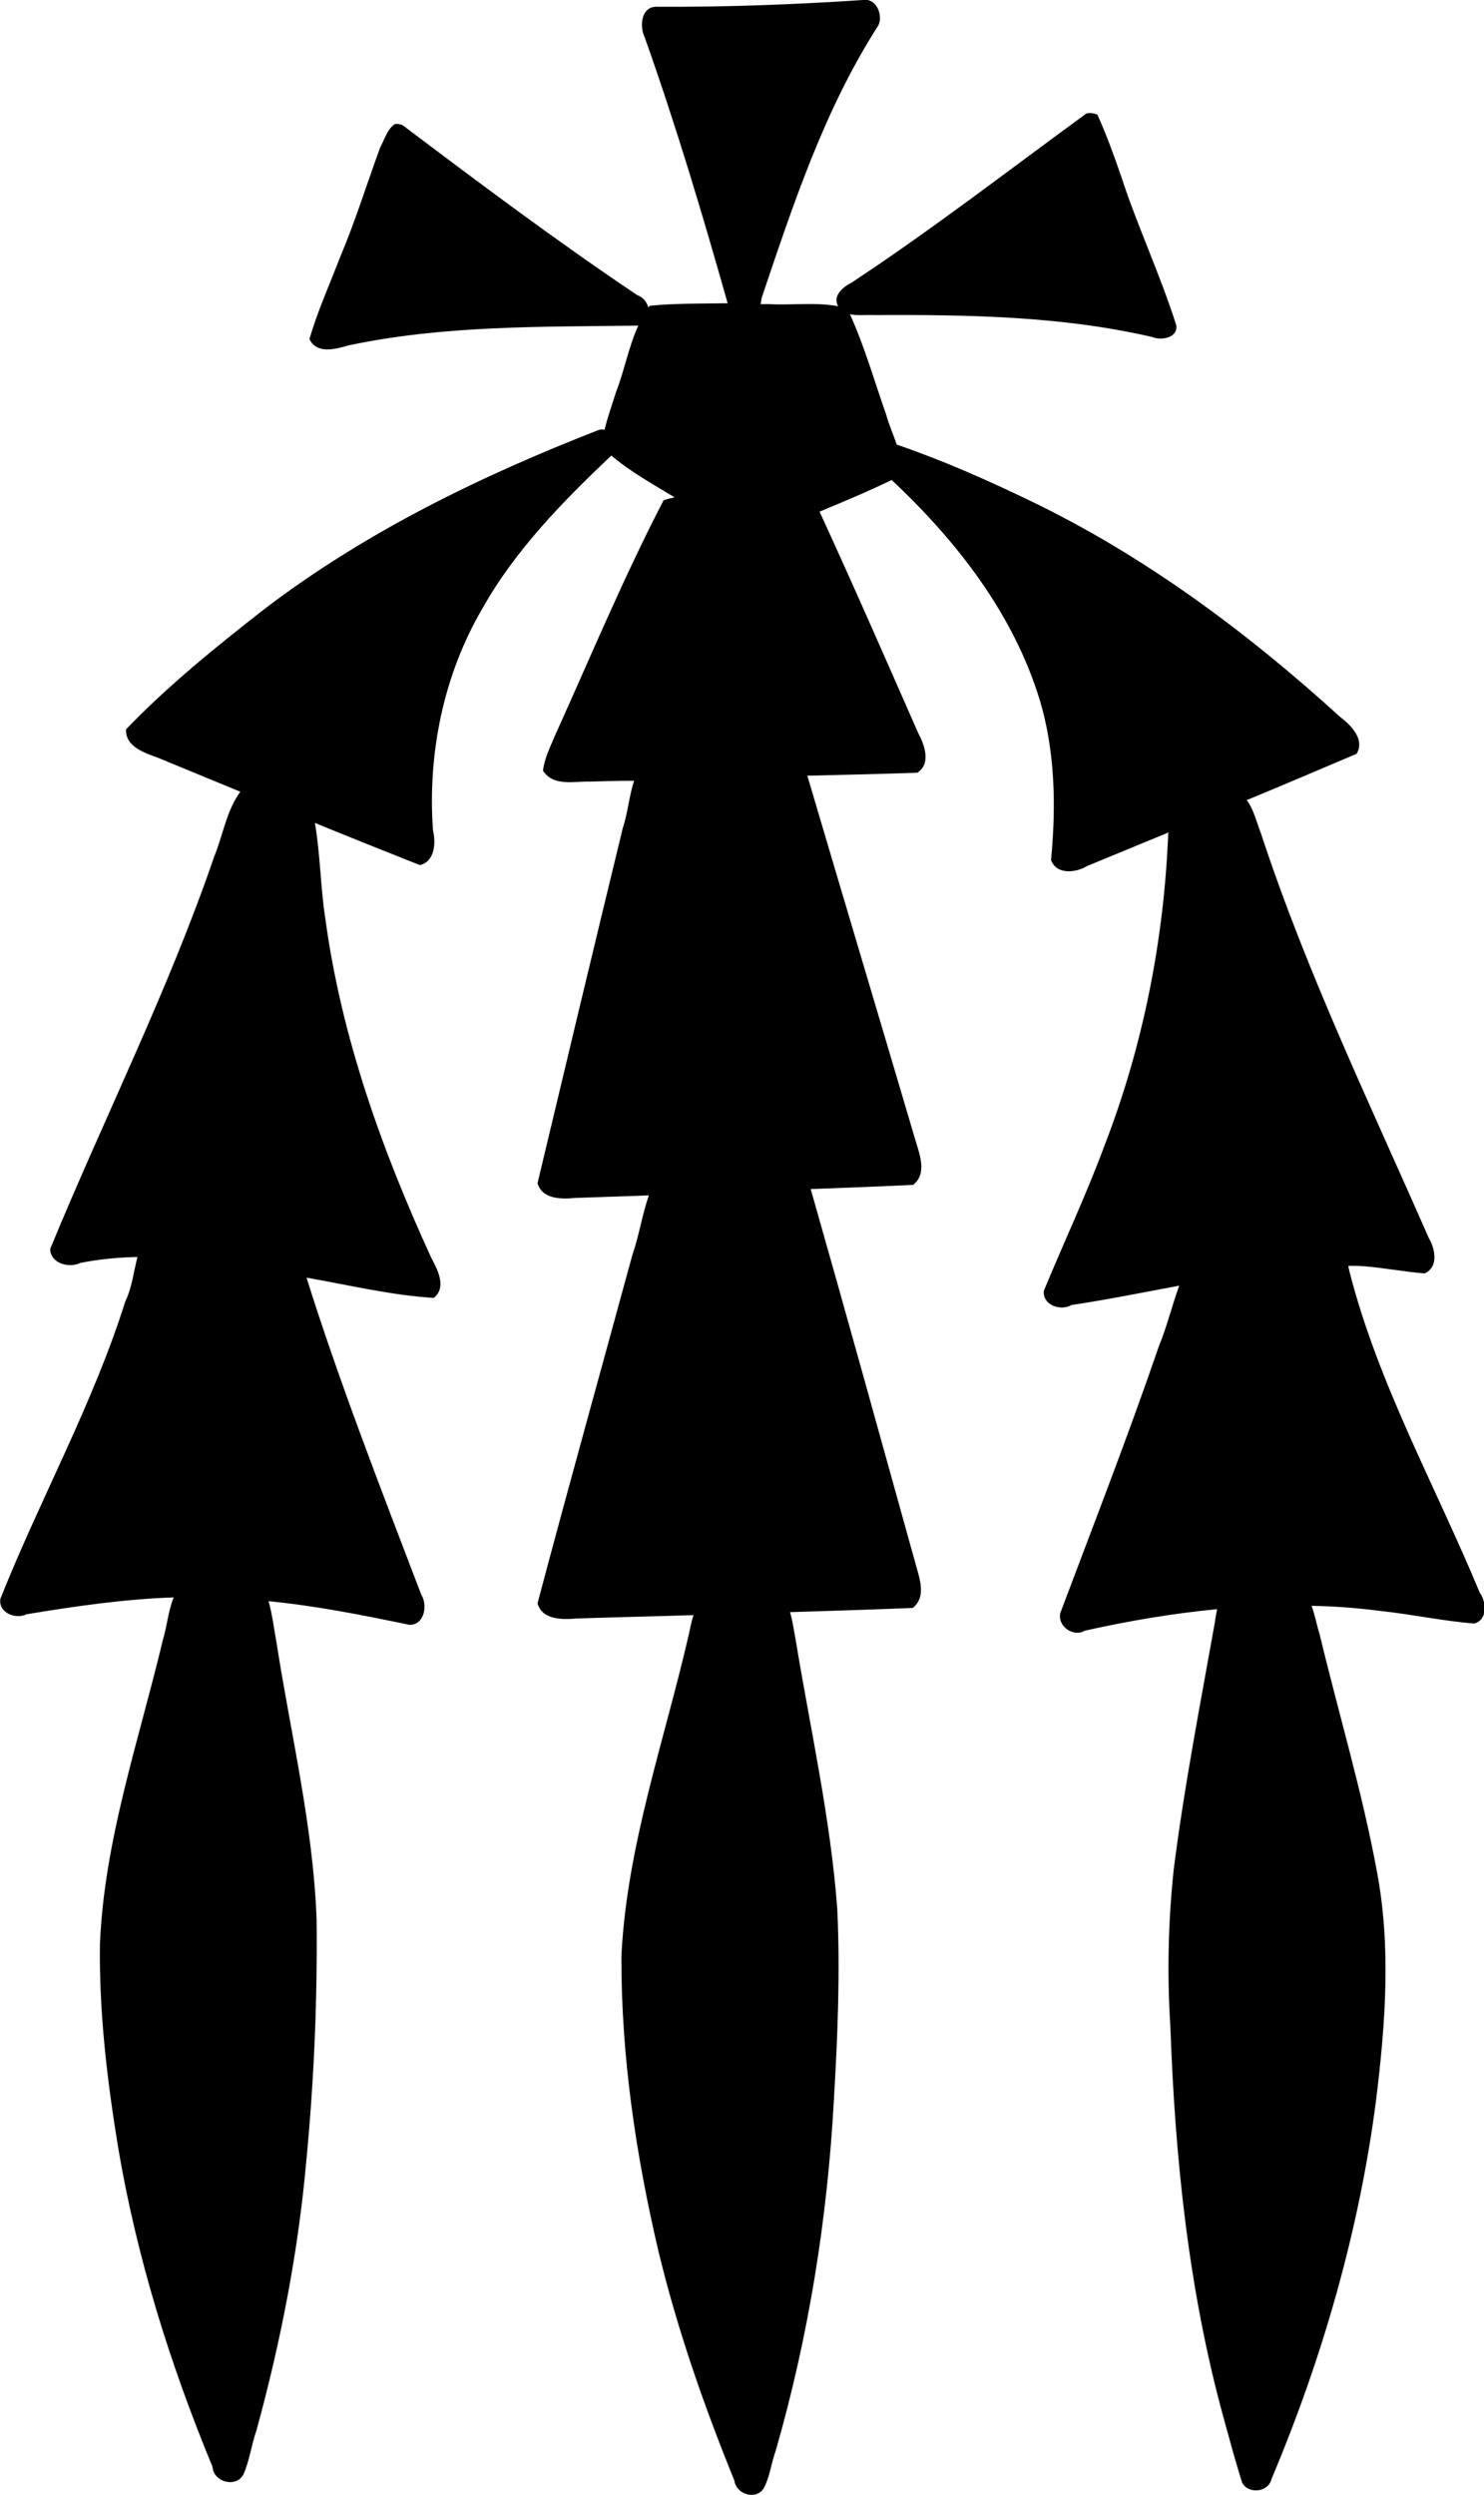 <svg xmlns="http://www.w3.org/2000/svg" viewBox="0 0 352 591.5"><path d="M205.8 0c-.4-.1-.7-.1-1.1 0-16.4 1.1-32.8 1.7-49.2 1.6-3.5.2-3.8 4.7-2.6 7.2 7.4 20.8 13.7 41.9 19.7 63.1h-.8c-5.9.1-11.9 0-17.7.6-.1.1-.2.3-.3.4-.4-1.3-1.3-2.5-2.6-2.9-19.1-12.8-37.5-26.6-55.8-40.4-.6-.1-1.1-.3-1.7-.2-1.8 1.1-2.5 3.7-3.5 5.5-3.2 8.7-5.9 17.5-9.5 26-2.5 6.5-5.4 12.9-7.3 19.5 1.7 3.6 6.2 2.4 9.2 1.5 22.6-4.8 45.8-4.4 68.8-4.7-2.3 5-3.3 10.7-5.3 15.8-.9 2.9-2 5.9-2.7 8.9-.4-.1-.8-.1-1.3 0-28 10.9-55.4 24.2-79.4 42.5-11.4 8.9-22.8 18.1-32.8 28.5-.2 4.2 4.5 5.6 7.7 6.8 6.5 2.7 12.9 5.3 19.4 8-3.3 4.5-4.1 10.3-6.2 15.4-10.9 31.8-26.1 61.9-38.9 93 .1 3.5 4.5 4.6 7.2 3.3 4.5-.9 9-1.3 13.5-1.4-.9 3.5-1.3 7.3-2.9 10.6C22 333 9.5 355.4.1 379c-.6 3.3 3.6 5 6.2 3.7 11.5-1.9 23.2-3.6 34.9-4-1.3 3.2-1.6 6.9-2.6 10.2-5.7 23.9-13.9 47.4-14.9 72.1-.2 16.1 1.7 32.1 4.3 48 4.4 26.1 12.3 51.4 22.4 75.8.2 3.6 5.5 5.1 7.3 1.9 1.5-3.3 1.9-7 3.1-10.4 5.8-21.1 10-42.7 11.9-64.5 1.8-18.8 2.6-37.8 2.4-56.7-.8-22.1-6.1-43.8-9.5-65.6-.6-3.3-1-6.7-1.9-9.9 11.3 1.1 22.3 3.3 33.4 5.6 3.6.1 4.4-4.7 2.8-7.2-9.5-24.9-19.2-49.7-27.2-75.1.4.1.8.1 1.1.2 9.6 1.7 19.3 4 29.1 4.6 3.1-2.5.9-6.7-.6-9.5C90.6 272.7 81 245.9 77.2 218c-1.2-7.6-1.2-15.3-2.5-22.9 8.3 3.4 16.6 6.7 24.9 10 3.6-.9 3.8-5.3 3.1-8.3-1.3-18.1 2.5-36.8 11.7-52.5 7.8-13.9 19.1-25.4 30.6-36.3 4.6 3.9 9.9 6.8 15 9.9-.9.2-1.7.4-2.6.7-9.5 18.3-17.4 37.3-25.9 56.1-1.1 2.6-2.4 5.3-2.7 8 2.4 3.8 7.3 2.5 11 2.6 3.5-.1 7-.2 10.6-.2-1.2 3.7-1.5 7.7-2.7 11.3-6.8 28-13.5 56-20.2 84.1 1.1 3.9 5.8 3.8 9 3.5l17.4-.6c-1.6 4.6-2.3 9.5-3.9 14.1-7.5 27.5-15.2 55.1-22.5 82.6 1.1 4 6 3.9 9.3 3.6 9.2-.3 18.5-.5 27.7-.8-.5 1.5-.8 3.1-1.1 4.5-5.8 25.3-14.7 50.1-16 76.2-.1 23.7 3.4 47.2 8.8 70.2 4.5 18.6 10.8 36.6 18 54.3.4 3.2 5 4.7 6.9 1.9 1.5-2.7 1.8-6 2.9-9 7.8-27.1 12.3-55.2 13.8-83.3.9-15 1.5-30.1.8-45.1-1.6-21.6-6.4-42.7-9.9-64-.4-2.1-.7-4.3-1.3-6.4 9.7-.3 19.4-.6 29.1-1 3.4-2.7 1.5-7.3.6-10.7-8.2-29.5-16.4-59.1-24.8-88.6 8.1-.3 16.2-.6 24.3-1 3.4-2.7 1.5-7.3.5-10.7-8.5-28.8-17.1-57.5-25.6-86.3 8.7-.2 17.4-.4 26.1-.7 3.3-2.2 1.7-6.6.2-9.4-7.7-17.5-15.4-35.1-23.4-52.5 5.8-2.4 11.5-4.8 17.1-7.5 15.5 14.5 29 31.9 35.2 52.4 3.6 12.2 3.8 25.1 2.6 37.7 1.3 3.6 6 3 8.6 1.4 6.5-2.7 12.9-5.3 19.4-8l-.2.2c-1 25.4-6 50.6-15.2 74.3-4.3 11.6-9.6 22.8-14.3 34.2-.4 3.4 4 4.9 6.5 3.4 8.6-1.3 17.1-3 25.6-4.6-1.7 4.7-2.9 9.7-4.8 14.3-7.3 21.3-15.5 42.3-23.4 63.3-.7 3.2 3.1 5.8 5.8 4.2 10.3-2.3 20.8-4.1 31.4-5.1-.2 1-.4 2-.5 2.9-3.5 19.6-7.3 39.1-9.8 58.8-1.3 12.3-1.6 24.7-.8 37.1 1.1 31.2 4.3 62.6 12.6 92.8 1.4 5.1 2.8 10.3 4.4 15.4 1.4 2.9 6.3 2.4 7-.8 12.1-28.7 20.8-58.9 24.8-89.8 2.2-17.9 3.6-36.3.2-54.2-3.5-19-9.1-37.5-13.6-56.3-.7-2.2-1.1-4.5-1.9-6.7 5.4.1 10.8.5 16.2 1.2 7.5.8 14.9 2.4 22.4 3 3.2-.9 2.9-5.1 1.3-7.3-10.5-25.3-24.1-49.5-30.9-76.1-.1-.4-.2-.9-.3-1.4 1.3 0 2.5 0 3.8.1 4.8.4 9.5 1.3 14.3 1.7 3.4-1.5 2.5-5.9 1-8.4-13.9-31.7-29-63-39.8-95.9-1-2.6-1.7-5.5-3.2-7.7-.1-.1-.2-.1-.2-.2 8.7-3.6 17.4-7.3 26.1-11 2-3.5-1.4-6.8-4-8.8-22.2-20.2-46.6-38.3-73.7-51.3-10.2-4.9-20.6-9.5-31.4-13.2-.8-2.4-1.9-4.8-2.5-7.1-2.8-7.9-5.1-16.1-8.6-23.8 1.8.4 4 .1 5.8.2 22-.1 44.3.2 65.9 5.2 2.1.9 6.2.2 5.7-2.8-3.8-12-9.2-23.4-13.1-35.4-1.7-4.9-3.5-9.9-5.6-14.5-.9-.4-1.7-.5-2.6-.3C239.2 40.4 221.1 54.4 202 67c-2 1-4.6 3.1-3.2 5.6-5.4-1-11-.2-16.5-.5h-1.9c.1-.4.2-.8.2-1.3 7.5-22.2 14.9-44.8 27.7-64.7 1.1-2.1 0-5.6-2.5-6.1z"/></svg>